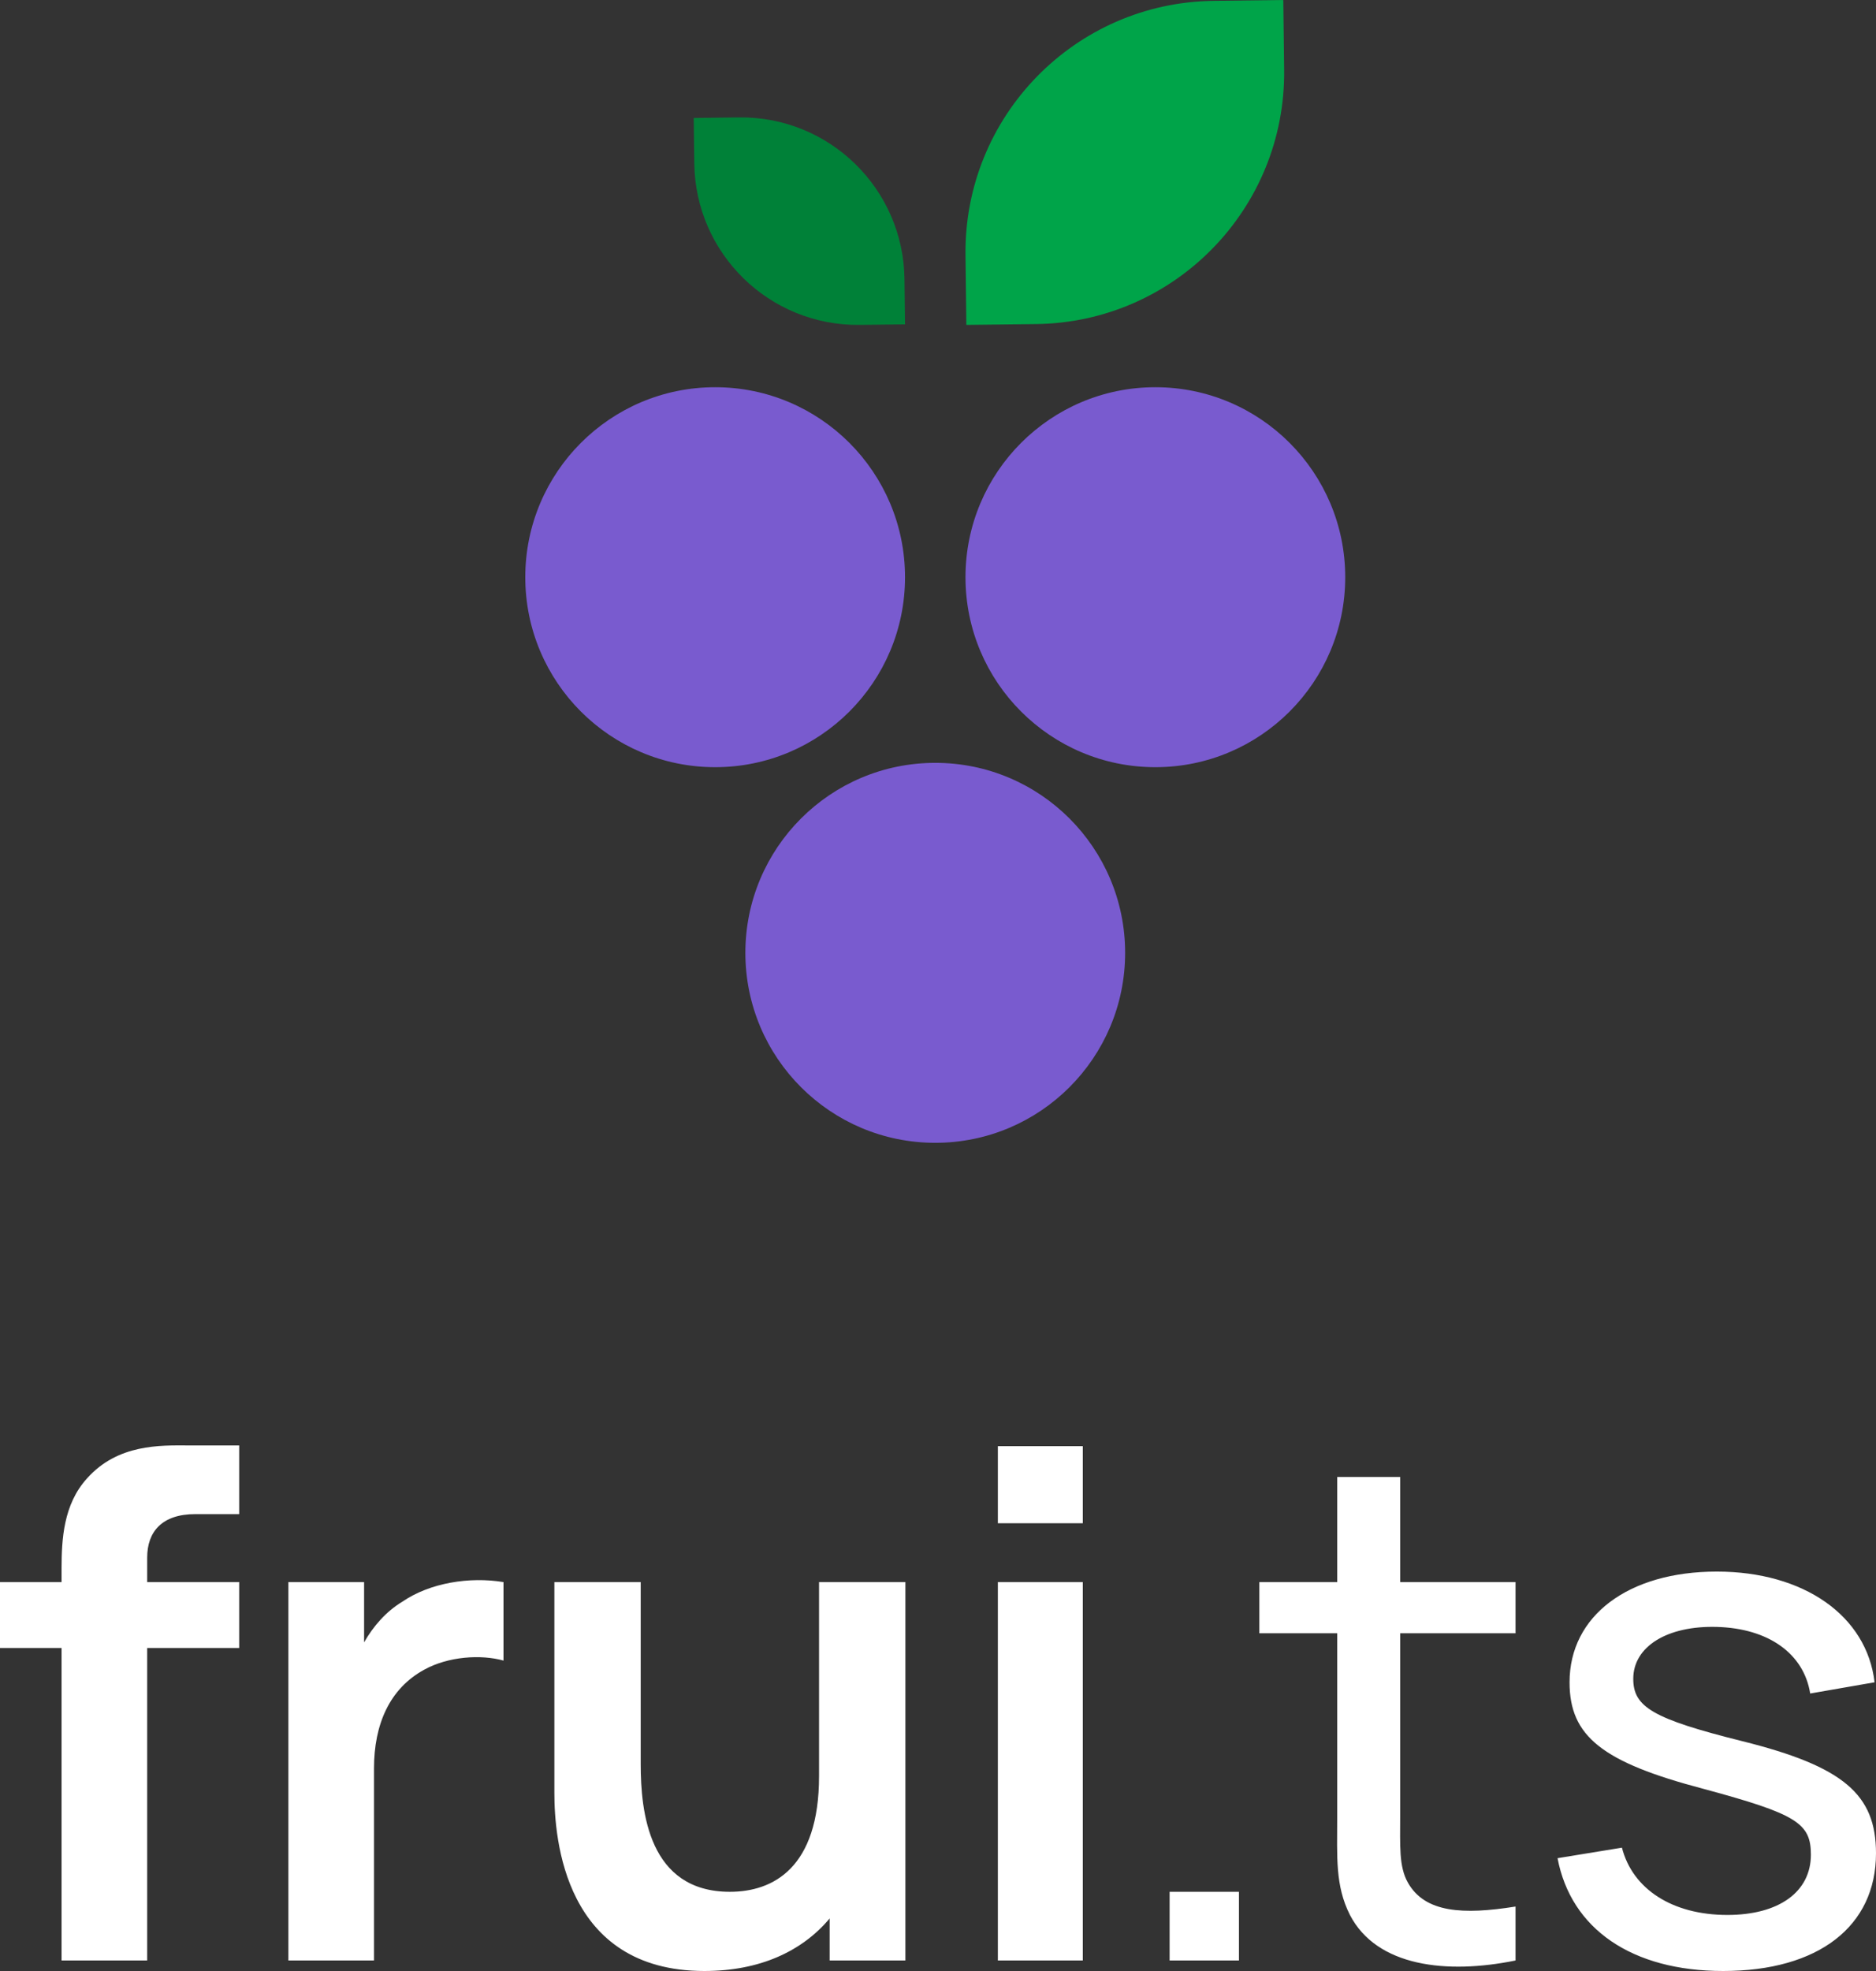 <svg xmlns="http://www.w3.org/2000/svg" width="100" height="105" viewBox="0 0 100 105">
  <rect x="0" y="0" width="100" height="105" fill="#333333" stroke="none"/>
  <g fill="none" fill-rule="evenodd">
    <path fill="#FFF" d="M34.153,84.282 L34.153,93.987 C34.153,96.489 34.568,100.781 38.906,100.781 C41.208,100.781 43.659,99.512 43.659,94.623 L43.659,84.282 L48.261,84.282 L48.261,104.44 L44.225,104.44 L44.225,102.2 C42.754,103.955 40.491,105 37.548,105 C30.079,105 29.551,97.945 29.551,95.518 L29.551,84.282 L34.153,84.282 Z M91.513,83.722 C96.153,83.722 99.51,86.074 99.924,89.62 L96.492,90.217 C96.153,88.09 94.266,86.745 91.513,86.67 C88.871,86.596 87.061,87.716 87.061,89.433 C87.061,90.927 88.079,91.562 92.87,92.756 C98.265,94.1 100,95.593 100,98.729 C100,102.611 96.944,105 91.852,105 C86.986,105 83.741,102.761 83.025,98.99 L86.457,98.43 C87.023,100.632 89.136,102.014 92.078,102.014 C94.832,102.014 96.529,100.782 96.529,98.803 C96.529,97.123 95.775,96.638 90.795,95.294 C85.401,93.876 83.665,92.494 83.665,89.62 C83.665,86.074 86.797,83.722 91.513,83.722 Z M74.636,78.682 L74.636,84.282 L80.785,84.282 L80.785,87.007 L74.636,87.007 L74.636,96.675 C74.636,98.318 74.56,99.438 75.05,100.296 C75.956,101.902 77.993,102.013 80.785,101.566 L80.785,104.44 C77.126,105.187 73.391,104.776 71.957,102.013 C71.165,100.446 71.279,98.915 71.279,96.824 L71.279,87.007 L67.129,87.007 L67.129,84.282 L71.279,84.282 L71.279,78.682 L74.636,78.682 Z M10.058,77.002 L12.75,77.003 L12.75,80.661 L10.412,80.661 C8.639,80.661 7.846,81.594 7.846,82.975 L7.846,84.282 L12.75,84.282 L12.75,87.791 L7.846,87.791 L7.846,104.44 L3.282,104.44 L3.282,87.791 L0,87.791 L0,84.282 L3.282,84.282 L3.282,83.514 C3.287,82.033 3.371,80.148 4.64,78.757 C6.277,76.921 8.545,76.995 10.058,77.002 Z M26.839,84.282 L26.839,88.463 C25.632,88.127 23.897,88.239 22.614,88.948 C20.766,89.956 19.936,91.86 19.936,94.211 L19.936,104.44 L15.372,104.44 L15.372,84.282 L19.408,84.282 L19.408,87.492 C19.898,86.634 20.577,85.85 21.445,85.327 C22.916,84.319 25.028,83.983 26.839,84.282 Z M57.718,84.282 L57.718,104.44 L53.191,104.44 L53.191,84.282 L57.718,84.282 Z M66.043,100.781 L66.043,104.44 L62.346,104.44 L62.346,100.781 L66.043,100.781 Z M57.718,77.04 L57.718,81.146 L53.191,81.146 L53.191,77.04 L57.718,77.04 Z"/>
    <g transform="translate(28)">
      <path fill="#795BCF" d="M21.854,40.639 C27.443,40.639 31.975,45.171 31.975,50.76 C31.975,56.35 27.443,60.881 21.854,60.881 C16.264,60.881 11.732,56.35 11.732,50.76 C11.732,45.171 16.264,40.639 21.854,40.639 Z M33.586,20.628 C39.176,20.628 43.707,25.161 43.707,30.75 C43.707,36.339 39.176,40.87 33.586,40.87 C27.996,40.87 23.465,36.339 23.465,30.75 C23.465,25.161 27.996,20.628 33.586,20.628 Z M10.122,20.628 C15.711,20.628 20.242,25.161 20.242,30.75 C20.242,36.339 15.711,40.87 10.122,40.87 C4.531,40.87 6.64357458e-13,36.339 6.64357458e-13,30.75 C6.64357458e-13,25.161 4.531,20.628 10.122,20.628 Z"/>
      <path fill="#00A449" d="M23.511,17.308 L23.466,13.597 C23.377,6.201 29.298,0.135 36.694,0.045 L40.406,-3.21520588e-13 L40.451,3.712 C40.54,11.107 34.618,17.175 27.223,17.264 L23.511,17.308 Z"/>
      <path fill="#008138" d="M8.979,6.285 L11.395,6.255 C16.207,6.198 20.155,10.051 20.213,14.863 L20.242,17.279 L17.826,17.308 C13.015,17.366 9.067,13.513 9.009,8.701 L8.979,6.285 Z"/>
    </g>
  </g>
</svg>
